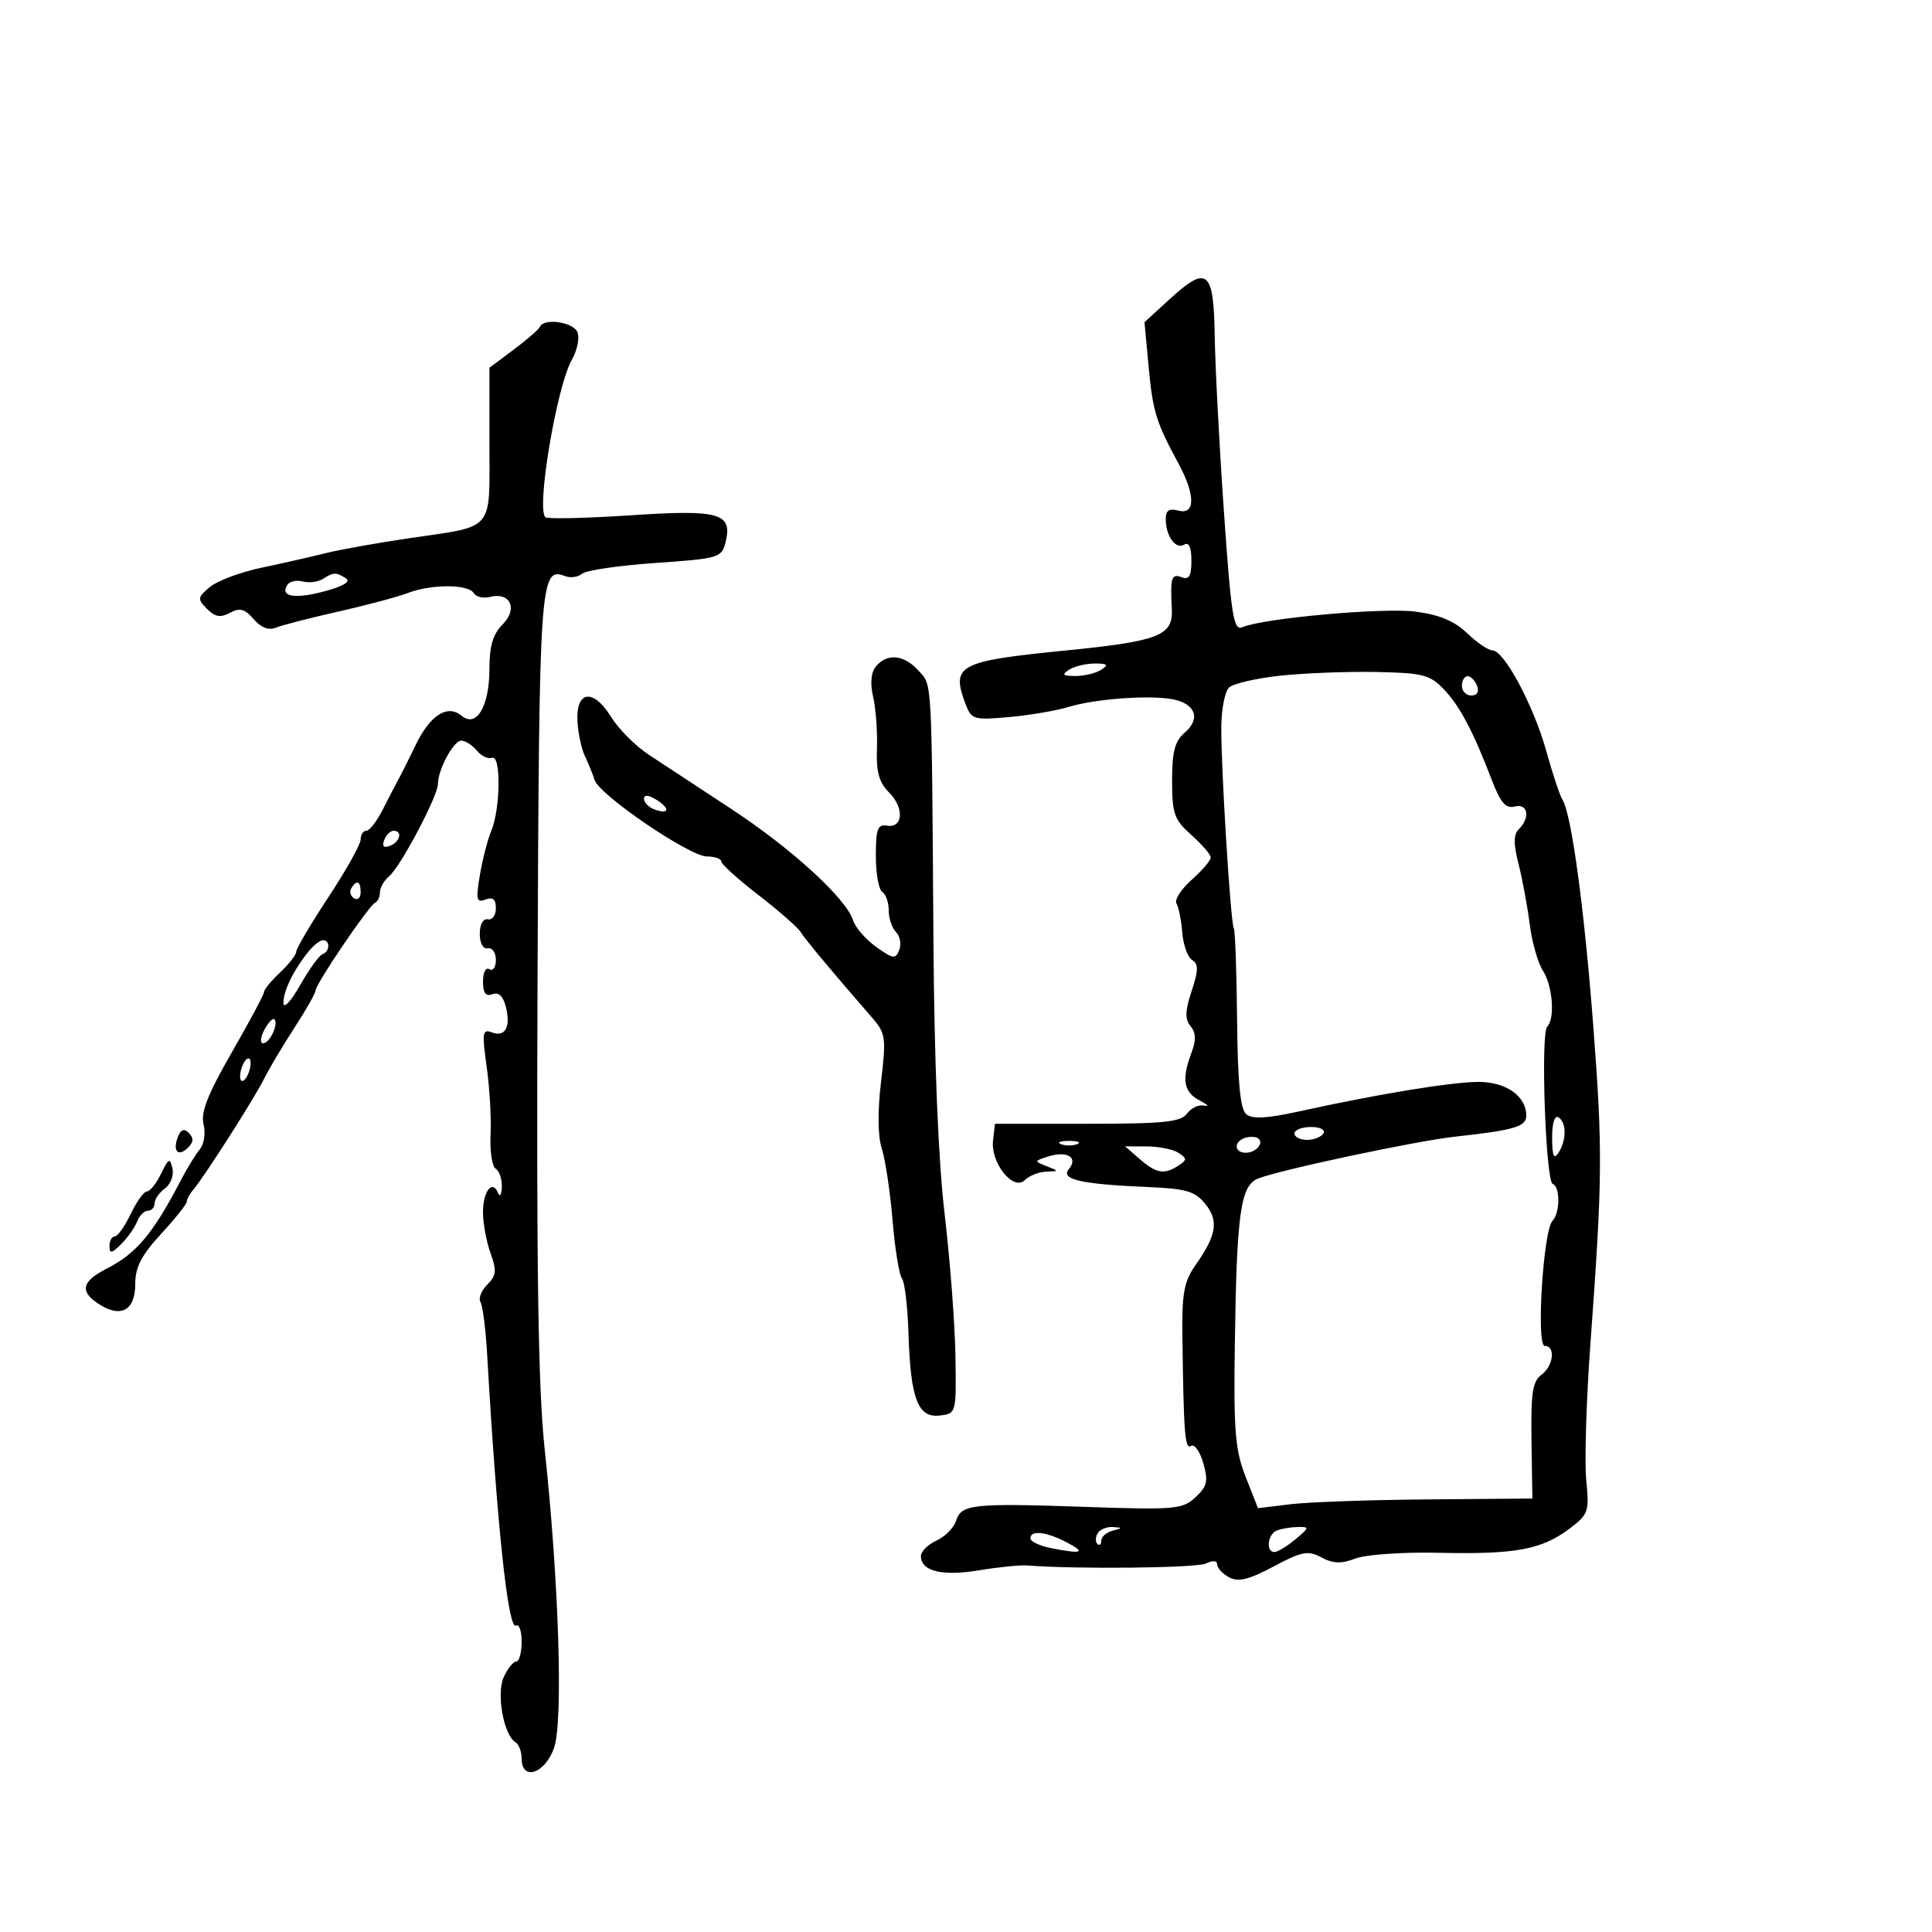 <svg xmlns="http://www.w3.org/2000/svg" width="300" height="300" viewBox="0 0 300 300" version="1.1">
	<path d="M 181.585 46.486 L 177.716 50.030 178.359 56.953 C 179.006 63.913, 179.514 65.559, 183.006 72 C 185.623 76.826, 185.620 79.975, 183 79.290 C 181.525 78.904, 181.004 79.256, 181.015 80.633 C 181.037 83.274, 182.575 85.381, 183.888 84.569 C 184.615 84.120, 185 84.980, 185 87.048 C 185 89.451, 184.639 90.075, 183.500 89.638 C 181.908 89.027, 181.702 89.686, 181.959 94.562 C 182.178 98.714, 179.989 99.567, 165.381 101.019 C 148.768 102.670, 147.636 103.282, 149.950 109.368 C 150.847 111.729, 151.218 111.837, 156.700 111.344 C 159.890 111.057, 164.036 110.353, 165.914 109.779 C 170.094 108.503, 178.560 107.887, 182.166 108.597 C 185.644 109.282, 186.467 111.620, 183.979 113.750 C 182.431 115.075, 182 116.702, 182 121.215 C 182 126.365, 182.322 127.272, 185 129.658 C 186.650 131.128, 188 132.703, 188 133.158 C 188 133.612, 186.663 135.176, 185.028 136.633 C 183.393 138.089, 182.336 139.735, 182.679 140.290 C 183.022 140.844, 183.427 142.872, 183.580 144.796 C 183.732 146.720, 184.423 148.643, 185.114 149.070 C 186.119 149.691, 186.103 150.658, 185.036 153.891 C 184.012 156.994, 183.974 158.263, 184.872 159.346 C 185.711 160.356, 185.753 161.520, 185.021 163.443 C 183.454 167.566, 183.788 169.584, 186.250 170.862 C 187.488 171.504, 187.825 171.871, 187 171.677 C 186.175 171.483, 184.970 172.039, 184.323 172.912 C 183.344 174.234, 180.746 174.500, 168.823 174.500 L 154.500 174.500 154.200 177.078 C 153.795 180.564, 157.343 185.007, 159.129 183.250 C 159.828 182.563, 161.322 181.968, 162.450 181.930 C 164.476 181.860, 164.477 181.850, 162.500 181.078 C 160.562 180.320, 160.569 180.274, 162.741 179.583 C 165.696 178.644, 167.479 179.717, 165.975 181.530 C 164.625 183.157, 167.843 183.883, 178.388 184.331 C 184.193 184.577, 185.573 184.989, 187.161 186.951 C 189.279 189.566, 188.917 191.787, 185.604 196.500 C 183.856 198.987, 183.513 200.869, 183.600 207.500 C 183.801 222.746, 183.992 225.123, 184.962 224.523 C 185.491 224.196, 186.342 225.407, 186.853 227.214 C 187.639 229.998, 187.452 230.806, 185.630 232.500 C 183.621 234.368, 182.486 234.466, 168.489 233.987 C 150.966 233.386, 149.271 233.571, 148.446 236.171 C 148.105 237.244, 146.741 238.617, 145.413 239.221 C 144.086 239.826, 143 240.908, 143 241.625 C 143 243.980, 146.276 244.786, 152 243.839 C 155.025 243.339, 158.400 243, 159.500 243.085 C 167.226 243.686, 185.816 243.483, 187.250 242.784 C 188.319 242.262, 189 242.319, 189 242.930 C 189 243.480, 189.839 244.379, 190.865 244.928 C 192.289 245.690, 193.925 245.290, 197.766 243.241 C 202.173 240.892, 203.100 240.716, 205.189 241.834 C 207.009 242.807, 208.273 242.847, 210.502 241.999 C 212.121 241.384, 217.913 240.989, 223.464 241.115 C 235.269 241.383, 239.369 240.630, 243.664 237.406 C 246.664 235.152, 246.801 234.761, 246.310 229.809 C 246.025 226.937, 246.323 217.346, 246.971 208.494 C 248.831 183.084, 248.871 178.611, 247.417 159.500 C 246.024 141.190, 244.030 126.476, 242.637 124.222 C 242.213 123.536, 241.073 120.113, 240.103 116.615 C 238.158 109.600, 233.564 101, 231.763 101 C 231.128 101, 229.352 99.795, 227.814 98.322 C 225.833 96.424, 223.493 95.448, 219.783 94.972 C 214.714 94.322, 196.125 95.998, 192.924 97.393 C 191.545 97.994, 191.185 95.742, 190.048 79.420 C 189.333 69.157, 188.691 56.882, 188.620 52.143 C 188.469 41.916, 187.460 41.105, 181.585 46.486 M 83.833 50.750 C 83.650 51.163, 81.813 52.760, 79.750 54.301 L 76 57.102 76 68.944 C 76 82.718, 76.952 81.604, 63.500 83.581 C 58.550 84.309, 52.700 85.357, 50.500 85.911 C 48.300 86.465, 43.857 87.471, 40.627 88.148 C 37.397 88.825, 33.797 90.164, 32.627 91.125 C 30.657 92.742, 30.621 92.994, 32.133 94.533 C 33.384 95.805, 34.222 95.951, 35.710 95.155 C 37.249 94.331, 38.015 94.537, 39.389 96.141 C 40.513 97.454, 41.717 97.922, 42.812 97.472 C 43.740 97.090, 48.100 95.966, 52.500 94.974 C 56.900 93.982, 61.767 92.682, 63.315 92.085 C 66.941 90.687, 72.690 90.689, 73.554 92.087 C 73.923 92.685, 75.058 92.956, 76.076 92.690 C 79.210 91.871, 80.462 94.538, 78.067 96.933 C 76.551 98.449, 76 100.281, 76 103.809 C 76 109.677, 73.997 113.072, 71.672 111.143 C 69.474 109.319, 66.791 111.028, 64.548 115.681 C 63.536 117.781, 62.335 120.175, 61.881 121 C 61.427 121.825, 60.317 123.963, 59.414 125.750 C 58.511 127.537, 57.373 129, 56.886 129 C 56.399 129, 56 129.613, 56 130.361 C 56 131.110, 53.750 135.135, 51 139.306 C 48.250 143.477, 46 147.286, 46 147.771 C 46 148.255, 44.875 149.708, 43.500 151 C 42.125 152.292, 41 153.656, 41 154.031 C 41 154.406, 38.748 158.627, 35.995 163.411 C 32.257 169.908, 31.146 172.732, 31.606 174.568 C 31.948 175.929, 31.689 177.669, 31.027 178.467 C 30.369 179.260, 29.060 181.392, 28.117 183.204 C 23.778 191.548, 21.191 194.636, 16.561 196.999 C 12.695 198.971, 12.337 200.520, 15.297 202.459 C 18.758 204.726, 21 203.512, 21 199.371 C 21 196.776, 21.961 194.913, 25 191.616 C 27.200 189.229, 29 186.970, 29 186.596 C 29 186.222, 29.464 185.372, 30.032 184.708 C 31.750 182.697, 39.405 170.702, 41.003 167.517 C 41.826 165.877, 43.962 162.287, 45.750 159.540 C 47.538 156.793, 49 154.212, 49 153.804 C 49 152.817, 57.292 140.593, 58.250 140.167 C 58.663 139.983, 59 139.251, 59 138.539 C 59 137.827, 59.645 136.709, 60.434 136.055 C 62.185 134.602, 68 123.600, 68 121.740 C 68 119.513, 70.423 115.016, 71.628 115.008 C 72.248 115.004, 73.332 115.695, 74.038 116.546 C 74.743 117.396, 75.811 117.903, 76.410 117.673 C 77.810 117.136, 77.722 125.565, 76.291 129 C 75.719 130.375, 74.918 133.480, 74.512 135.900 C 73.872 139.711, 73.990 140.218, 75.387 139.682 C 76.534 139.241, 77 139.631, 77 141.031 C 77 142.114, 76.438 142.887, 75.750 142.750 C 75.017 142.603, 74.500 143.533, 74.500 145 C 74.500 146.467, 75.017 147.397, 75.750 147.250 C 76.438 147.113, 77 147.927, 77 149.059 C 77 150.191, 76.550 150.840, 76 150.500 C 75.434 150.150, 75 150.979, 75 152.410 C 75 154.213, 75.418 154.777, 76.458 154.378 C 77.426 154.006, 78.130 154.670, 78.552 156.352 C 79.342 159.500, 78.439 161.106, 76.333 160.298 C 74.919 159.755, 74.828 160.378, 75.565 165.591 C 76.024 168.841, 76.298 173.604, 76.174 176.175 C 76.049 178.746, 76.409 181.135, 76.974 181.484 C 77.538 181.833, 77.964 183.104, 77.921 184.309 C 77.878 185.514, 77.614 185.935, 77.336 185.244 C 76.467 183.089, 75 184.969, 75 188.238 C 75 189.954, 75.525 192.810, 76.167 194.584 C 77.150 197.304, 77.070 198.073, 75.657 199.486 C 74.736 200.407, 74.264 201.618, 74.609 202.176 C 74.954 202.735, 75.421 206.411, 75.647 210.346 C 77.170 236.908, 78.902 253.178, 80.126 252.422 C 80.607 252.125, 81 253.259, 81 254.941 C 81 256.623, 80.622 258, 80.161 258 C 79.699 258, 78.825 259.089, 78.219 260.419 C 77.048 262.989, 78.200 269.387, 80.037 270.523 C 80.567 270.850, 81 271.991, 81 273.059 C 81 276.668, 84.718 275.385, 86.062 271.312 C 87.465 267.062, 86.769 245.405, 84.574 225 C 83.569 215.659, 83.290 197.280, 83.469 152.278 C 83.718 89.693, 83.838 87.956, 87.787 89.472 C 88.594 89.781, 89.772 89.604, 90.406 89.078 C 91.039 88.552, 96.165 87.805, 101.796 87.417 C 111.556 86.745, 112.063 86.598, 112.647 84.271 C 113.799 79.680, 111.804 79.098, 98.021 80.010 C 91.157 80.463, 85.173 80.607, 84.723 80.329 C 83.197 79.386, 86.419 60.035, 88.796 55.861 C 89.623 54.410, 90.021 52.498, 89.681 51.611 C 89.064 50.004, 84.466 49.327, 83.833 50.750 M 50.139 89.893 C 49.391 90.367, 47.979 90.546, 47.002 90.290 C 46.025 90.035, 44.943 90.284, 44.597 90.844 C 43.467 92.671, 45.768 93.054, 50.410 91.813 C 53.289 91.043, 54.510 90.308, 53.731 89.813 C 52.177 88.825, 51.811 88.834, 50.139 89.893 M 136.034 103.459 C 135.244 104.411, 135.087 106.061, 135.583 108.209 C 136.001 110.019, 136.265 113.637, 136.171 116.250 C 136.041 119.867, 136.491 121.491, 138.061 123.061 C 140.451 125.451, 140.236 128.639, 137.714 128.206 C 136.285 127.961, 136 128.742, 136 132.897 C 136 135.639, 136.450 138.160, 137 138.500 C 137.550 138.840, 138 140.126, 138 141.359 C 138 142.592, 138.510 144.110, 139.133 144.733 C 139.756 145.356, 139.983 146.603, 139.637 147.504 C 139.074 148.971, 138.701 148.923, 136.063 147.045 C 134.444 145.892, 132.830 144.041, 132.478 142.932 C 131.390 139.504, 122.922 131.760, 113.500 125.577 C 108.550 122.328, 102.811 118.557, 100.746 117.196 C 98.681 115.835, 96.042 113.186, 94.882 111.309 C 92.143 106.878, 89.433 107.206, 89.664 111.942 C 89.755 113.795, 90.277 116.254, 90.824 117.406 C 91.371 118.558, 92.049 120.231, 92.330 121.124 C 93.058 123.440, 107.060 132.976, 109.750 132.989 C 110.987 132.995, 112 133.343, 112 133.763 C 112 134.183, 114.588 136.524, 117.750 138.966 C 120.912 141.408, 123.857 143.986, 124.294 144.694 C 125.008 145.851, 129.270 150.956, 135.453 158.063 C 137.526 160.447, 137.622 161.141, 136.809 167.949 C 136.257 172.569, 136.302 176.420, 136.931 178.385 C 137.479 180.098, 138.229 185.100, 138.596 189.500 C 138.964 193.900, 139.618 197.951, 140.050 198.503 C 140.481 199.054, 140.939 202.879, 141.066 207.003 C 141.381 217.168, 142.522 220.194, 145.893 219.803 C 148.499 219.500, 148.500 219.496, 148.357 210.500 C 148.279 205.550, 147.524 195.650, 146.680 188.500 C 145.696 180.158, 145.073 164.931, 144.944 146 C 144.659 104.488, 144.773 106.514, 142.595 104.106 C 140.374 101.651, 137.750 101.392, 136.034 103.459 M 166 104 C 164.813 104.767, 165.021 104.969, 167 104.969 C 168.375 104.969, 170.175 104.533, 171 104 C 172.187 103.233, 171.979 103.031, 170 103.031 C 168.625 103.031, 166.825 103.467, 166 104 M 198.717 104.928 C 194.987 105.334, 191.434 106.166, 190.821 106.779 C 190.209 107.391, 189.679 110.054, 189.645 112.696 C 189.566 118.789, 191.077 143.293, 191.584 144.126 C 191.793 144.470, 192.023 150.869, 192.094 158.346 C 192.188 168.136, 192.587 172.243, 193.522 173.018 C 194.457 173.794, 196.731 173.675, 201.660 172.590 C 213.990 169.878, 225.426 167.998, 229.595 167.999 C 233.880 168, 237 170.212, 237 173.249 C 237 174.944, 235.115 175.500, 226 176.493 C 219.907 177.157, 198.721 181.659, 195.353 183.005 C 192.620 184.097, 192.030 188.343, 191.739 209 C 191.553 222.245, 191.799 225.205, 193.432 229.344 L 195.343 234.188 200.422 233.573 C 203.215 233.236, 212.801 232.899, 221.724 232.826 L 237.948 232.692 237.809 223.704 C 237.695 216.363, 237.974 214.492, 239.335 213.497 C 241.217 212.120, 241.590 209, 239.871 209 C 238.509 209, 239.624 191.053, 241.080 189.550 C 242.259 188.332, 242.277 184.270, 241.104 183.833 C 240.006 183.425, 239.203 160.467, 240.250 159.418 C 241.490 158.176, 241.097 153.080, 239.578 150.715 C 238.796 149.497, 237.874 146.250, 237.530 143.500 C 237.185 140.750, 236.410 136.563, 235.806 134.195 C 234.994 131.006, 235.006 129.594, 235.855 128.745 C 237.662 126.938, 237.246 124.702, 235.202 125.237 C 233.817 125.599, 232.998 124.649, 231.640 121.104 C 228.716 113.472, 226.680 109.630, 224.165 107 C 222.029 104.767, 220.906 104.484, 213.637 104.346 C 209.162 104.261, 202.448 104.523, 198.717 104.928 M 227 106.500 C 227 107.325, 227.661 108, 228.469 108 C 229.363 108, 229.712 107.414, 229.362 106.500 C 229.045 105.675, 228.384 105, 227.893 105 C 227.402 105, 227 105.675, 227 106.500 M 100 124.023 C 100 124.595, 100.694 125.329, 101.543 125.655 C 103.889 126.555, 104.164 125.583, 101.955 124.204 C 100.717 123.431, 100 123.365, 100 124.023 M 59.658 130.449 C 59.286 131.418, 59.582 131.714, 60.551 131.342 C 62.133 130.735, 62.545 129, 61.107 129 C 60.616 129, 59.964 129.652, 59.658 130.449 M 54.543 137.931 C 54.226 138.443, 54.425 139.144, 54.984 139.490 C 55.543 139.835, 56 139.416, 56 138.559 C 56 136.802, 55.400 136.544, 54.543 137.931 M 47.905 147.750 C 45.563 150.667, 43.999 153.875, 44.012 155.736 C 44.019 156.722, 45.154 155.516, 46.586 153 C 47.995 150.525, 49.565 148.350, 50.074 148.167 C 51.233 147.750, 51.298 146, 50.155 146 C 49.690 146, 48.678 146.787, 47.905 147.750 M 41.046 159.914 C 40.432 161.062, 40.347 162, 40.858 162 C 41.886 162, 43.304 158.971, 42.605 158.271 C 42.361 158.028, 41.660 158.767, 41.046 159.914 M 37.600 165.600 C 37.244 166.527, 37.178 167.511, 37.453 167.786 C 37.728 168.061, 38.244 167.527, 38.600 166.600 C 38.956 165.673, 39.022 164.689, 38.747 164.414 C 38.472 164.139, 37.956 164.673, 37.600 165.600 M 241.015 176.691 C 241.027 179.519, 241.280 180.113, 242 179 C 243.264 177.044, 243.264 174.281, 242 173.500 C 241.399 173.129, 241.006 174.403, 241.015 176.691 M 27.609 176.576 C 26.764 178.779, 27.692 179.708, 29.217 178.183 C 30.055 177.345, 30.089 176.689, 29.333 175.933 C 28.576 175.176, 28.074 175.364, 27.609 176.576 M 201 176 C 201 176.550, 201.873 177, 202.941 177 C 204.009 177, 205.160 176.550, 205.500 176 C 205.851 175.433, 205.010 175, 203.559 175 C 202.152 175, 201 175.450, 201 176 M 193.250 176.718 C 191.532 177.334, 191.672 179, 193.441 179 C 195.097 179, 196.408 177.351, 195.266 176.704 C 194.845 176.465, 193.938 176.472, 193.250 176.718 M 164.750 177.662 C 165.438 177.940, 166.563 177.940, 167.250 177.662 C 167.938 177.385, 167.375 177.158, 166 177.158 C 164.625 177.158, 164.063 177.385, 164.750 177.662 M 177 180 C 179.571 182.230, 180.797 182.431, 183 180.985 C 184.333 180.109, 184.333 179.891, 183 179.015 C 182.175 178.474, 179.969 178.024, 178.097 178.015 L 174.694 178 177 180 M 25.009 182.250 C 24.278 183.762, 23.294 185, 22.823 185 C 22.353 185, 21.217 186.575, 20.299 188.500 C 19.381 190.425, 18.263 192, 17.815 192 C 17.367 192, 17 192.675, 17 193.500 C 17 194.714, 17.348 194.652, 18.826 193.174 C 19.831 192.169, 20.942 190.594, 21.295 189.674 C 21.648 188.753, 22.401 188, 22.969 188 C 23.536 188, 24 187.487, 24 186.860 C 24 186.233, 24.724 185.191, 25.609 184.544 C 26.494 183.897, 27.020 182.498, 26.779 181.434 C 26.394 179.737, 26.177 179.837, 25.009 182.250 M 170.459 238.067 C 170.096 238.653, 170.070 239.403, 170.400 239.733 C 170.730 240.063, 171 239.841, 171 239.240 C 171 238.639, 171.787 237.941, 172.750 237.689 C 174.328 237.277, 174.334 237.221, 172.809 237.116 C 171.879 237.052, 170.821 237.480, 170.459 238.067 M 198.250 237.662 C 196.831 238.235, 196.532 241, 197.889 241 C 198.378 241, 199.841 240.115, 201.139 239.033 C 203.348 237.193, 203.371 237.069, 201.500 237.112 C 200.400 237.137, 198.938 237.385, 198.250 237.662 M 160 238.875 C 160 239.356, 161.406 240.031, 163.125 240.375 C 168.030 241.356, 168.733 241.109, 165.636 239.494 C 162.430 237.822, 160 237.555, 160 238.875" stroke="none" fill="black" fill-rule="evenodd"/>
</svg>